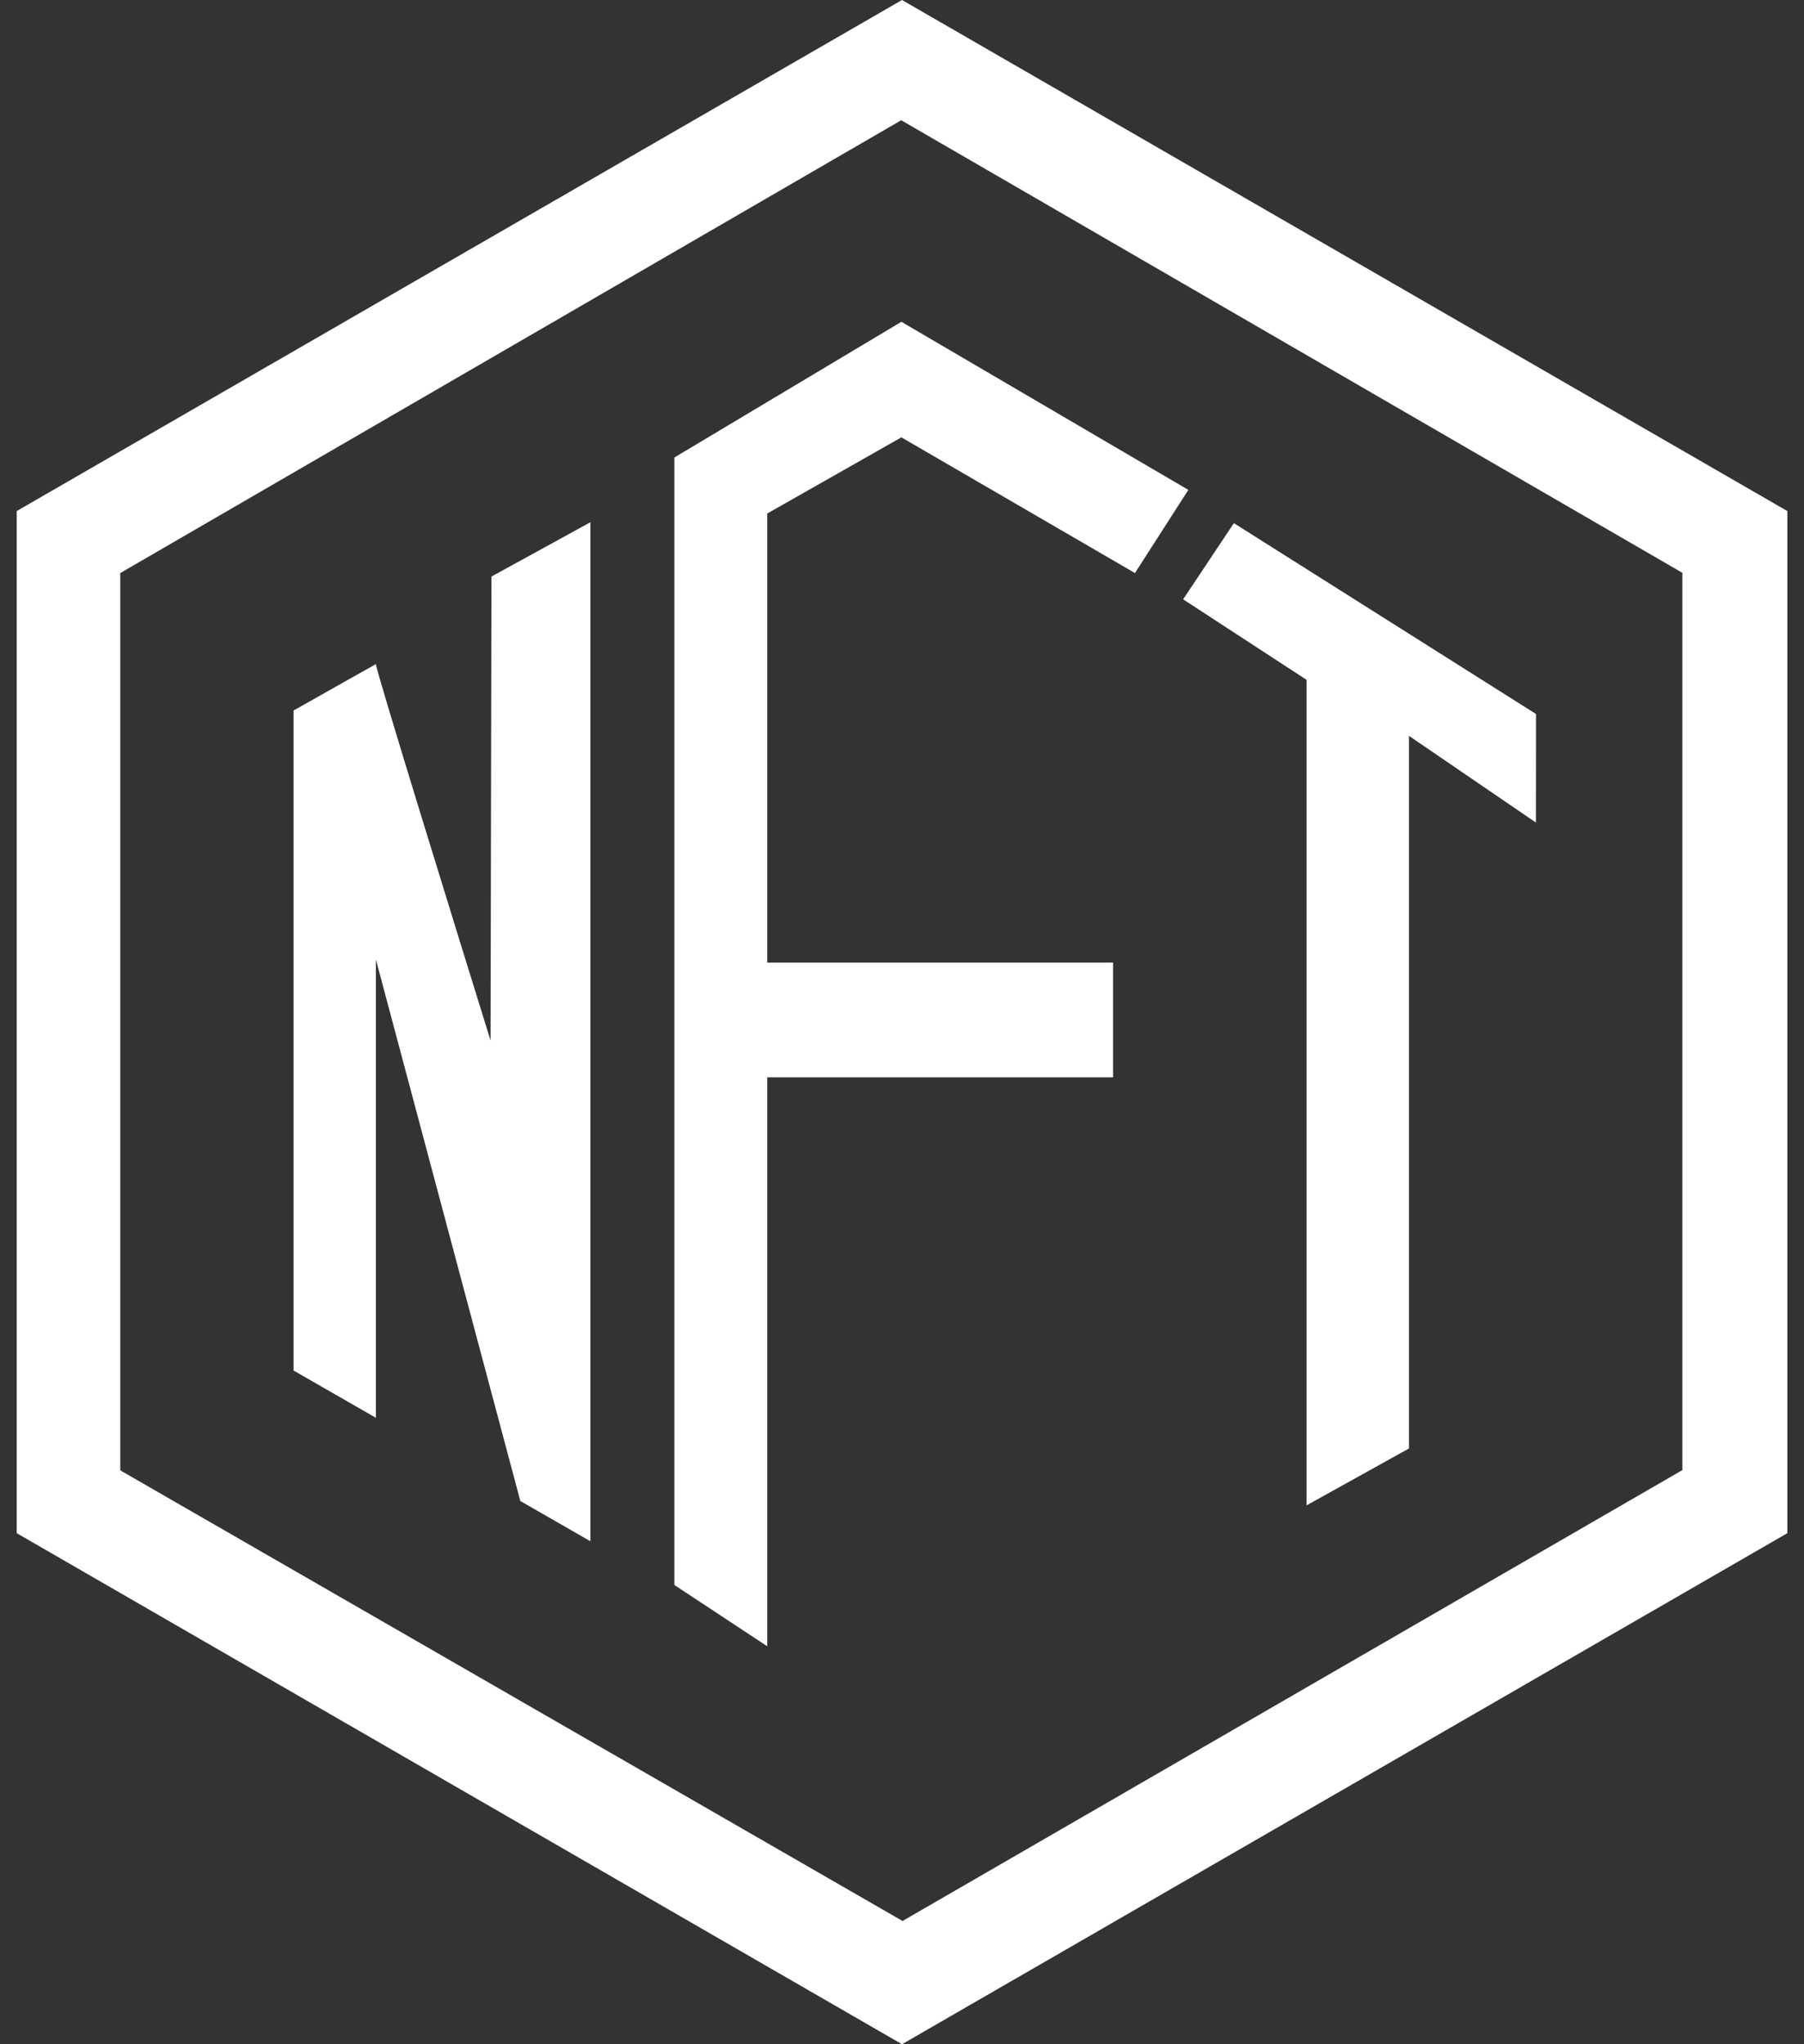 <svg width="30" height="34" viewBox="0 0 30 34" fill="none" xmlns="http://www.w3.org/2000/svg">
<rect x="0" y="0" width="30" height="34" fill="#333333" stroke="none"/>
<path fill-rule="evenodd" clip-rule="evenodd" d="M29.723 8.5L15 0L0.278 8.5V25.5L15 34L29.723 25.5V8.5ZM2 9.531L14.987 2L27.977 9.527V24.451L15.009 31.95L2 24.455V9.531ZM8.653 24.965L9.818 25.634L9.818 8.686L8.173 9.589L8.158 17.307C7.581 15.446 6.251 11.148 6.251 11.045L4.882 11.817V22.795L6.251 23.581V15.959L8.653 24.965ZM18.51 17.918V16.01H12.759V8.541L14.99 7.274L18.874 9.531L19.762 8.148L14.99 5.352L11.215 7.609V26.362L12.759 27.381V17.918H18.51ZM23.431 12.239L25.542 13.681L25.543 11.875L20.519 8.701L19.675 9.968L21.728 11.307V25.037L23.431 24.091V12.239Z" fill="white"/>
</svg>
